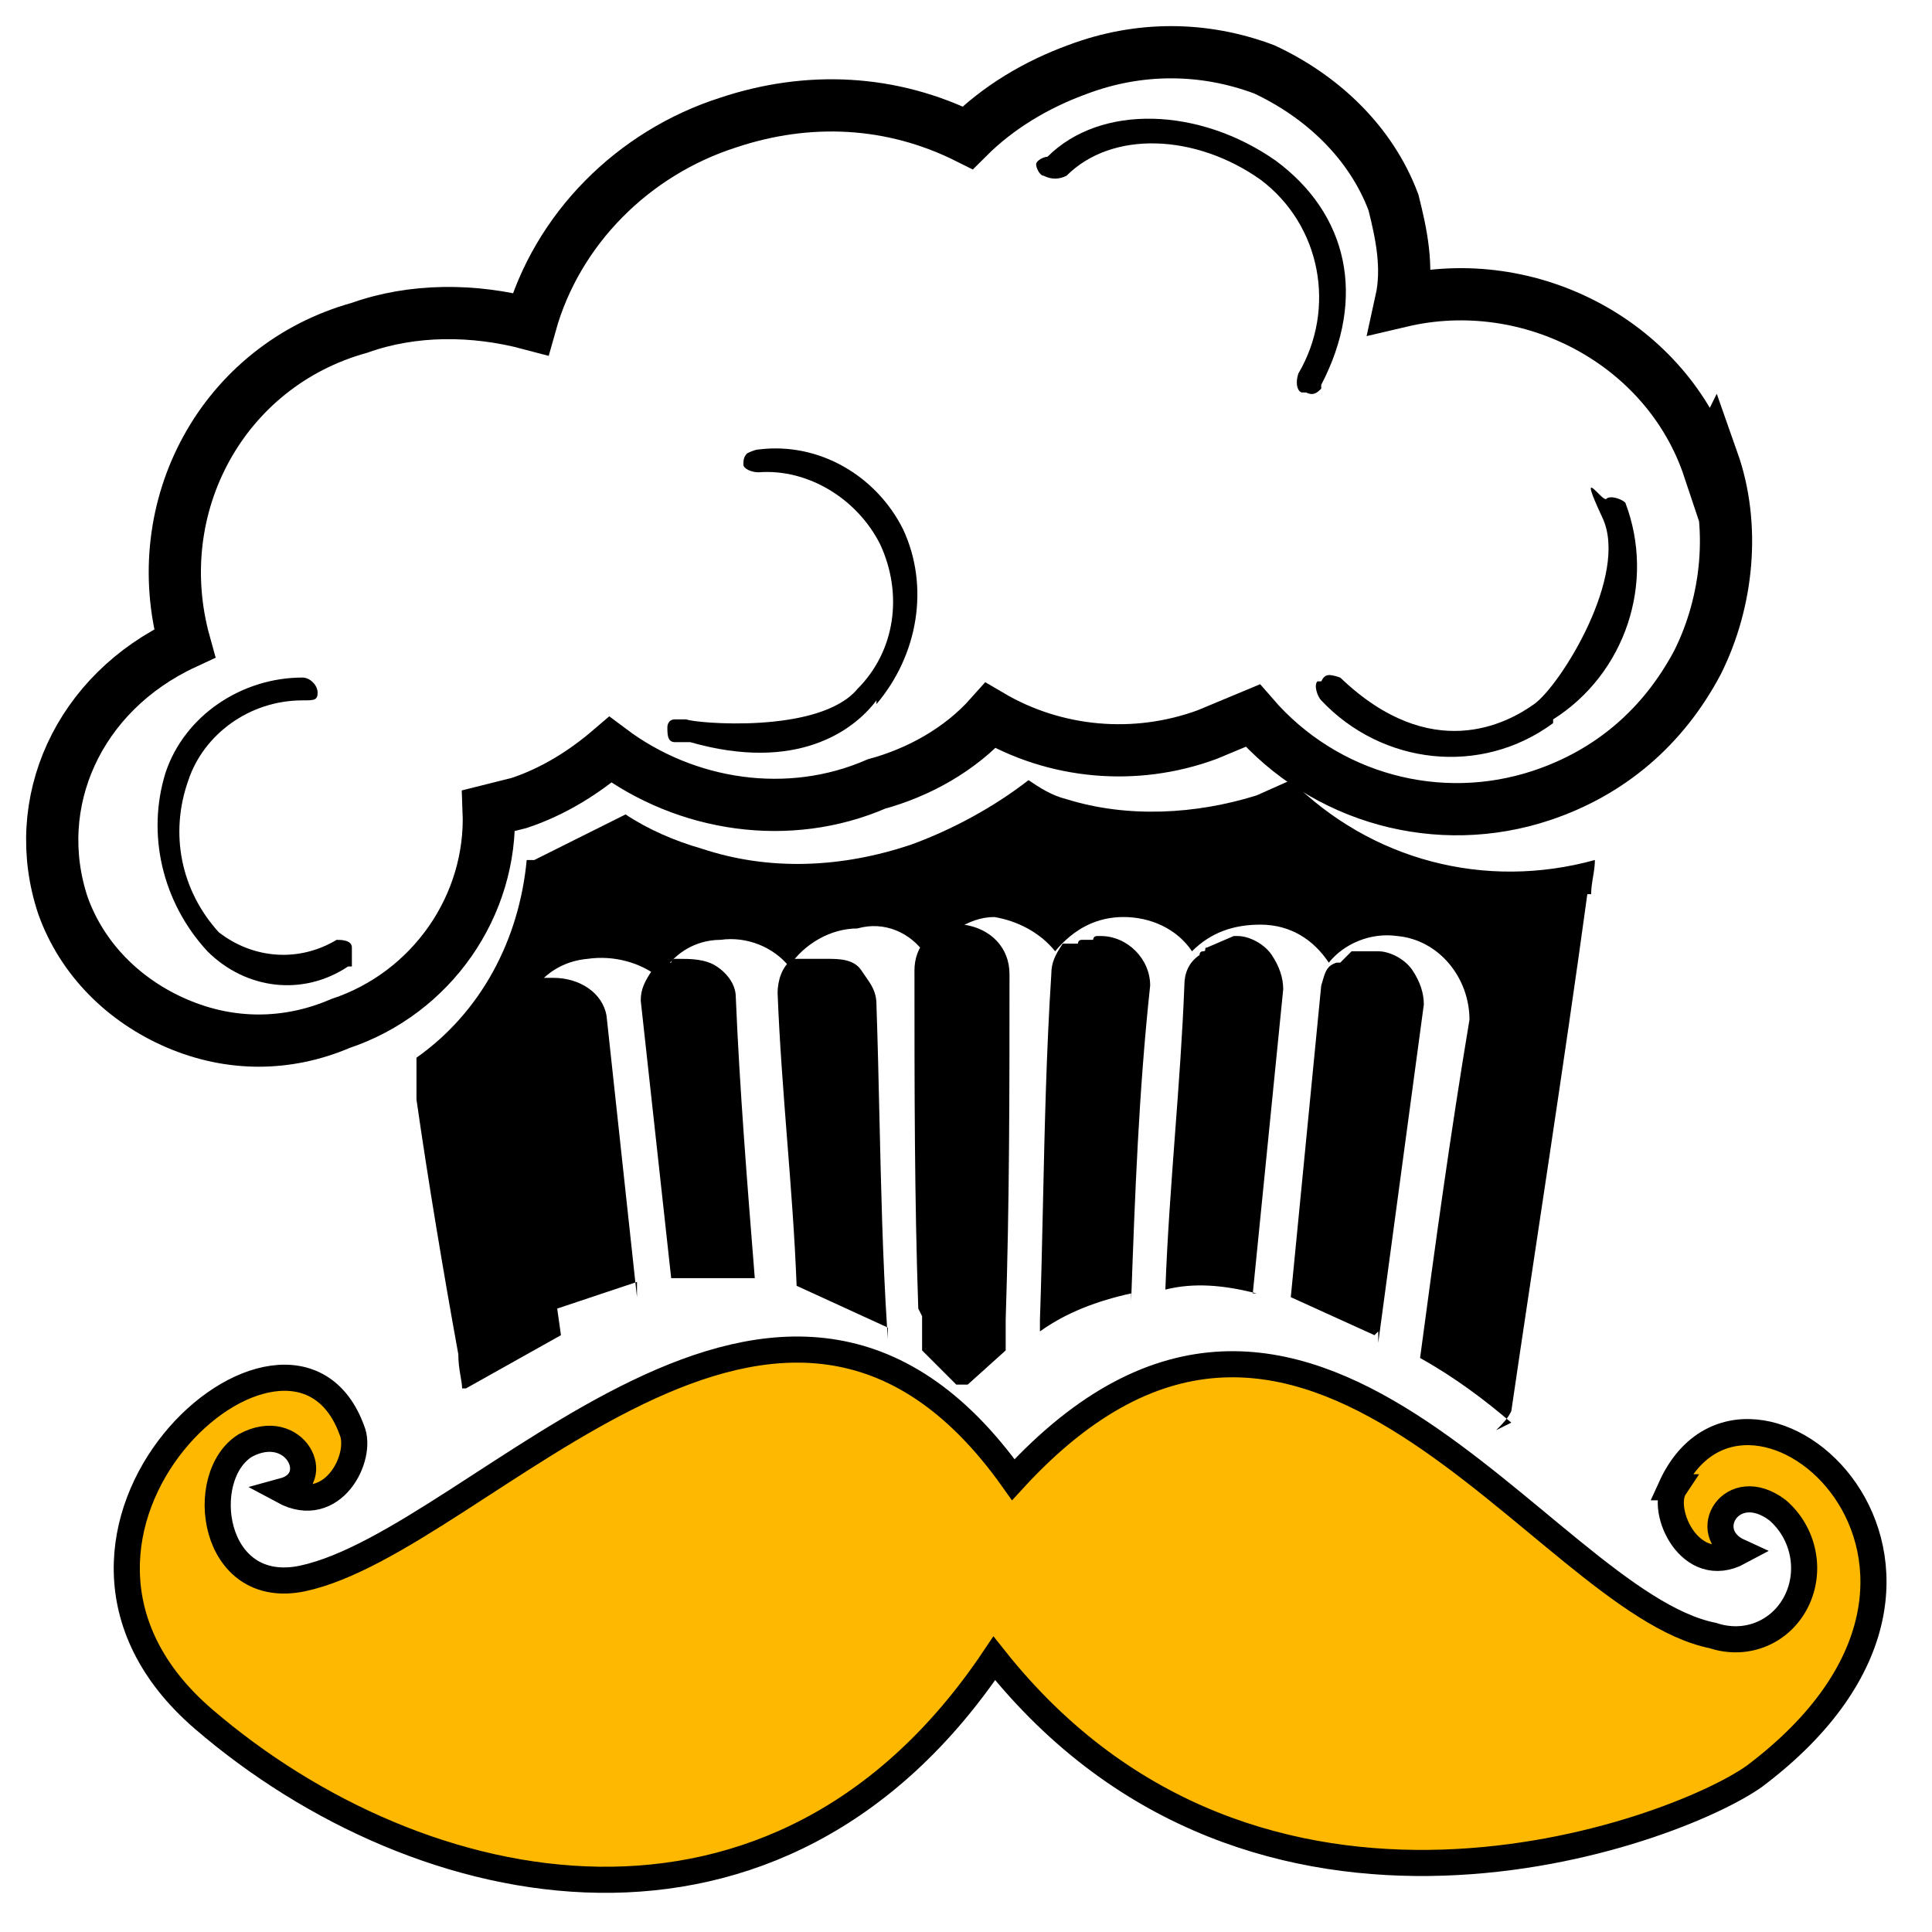 <svg width="37" height="37" viewBox="0 0 37 37" fill="none" xmlns="http://www.w3.org/2000/svg">
<path fill-rule="evenodd" clip-rule="evenodd" d="M17.659 25.862V25.206L17.586 25.061C17.513 22.95 17.513 20.838 17.513 18.581C17.513 18.363 17.586 18.145 17.732 17.999C17.732 17.902 17.796 17.87 17.861 17.837C17.893 17.821 17.926 17.805 17.95 17.781H18.023C18.023 17.708 18.096 17.708 18.096 17.708H18.459C18.969 17.781 19.333 18.145 19.333 18.654C19.333 20.911 19.333 23.022 19.26 25.279V25.862L18.532 26.517H18.314L17.659 25.862ZM23.994 24.752C24.018 24.758 24.041 24.764 24.065 24.77H23.992L23.994 24.752ZM24.575 18.945L23.994 24.752C23.435 24.618 22.877 24.557 22.318 24.697C22.355 23.695 22.43 22.694 22.504 21.702L22.504 21.702L22.504 21.702L22.504 21.702L22.504 21.702C22.576 20.747 22.646 19.801 22.682 18.873C22.682 18.654 22.755 18.436 22.973 18.29C22.973 18.242 22.997 18.218 23.046 18.218C23.082 18.218 23.082 18.199 23.082 18.181C23.082 18.163 23.082 18.145 23.119 18.145L23.628 17.926H23.701C23.92 17.926 24.211 18.072 24.356 18.29C24.502 18.509 24.575 18.727 24.575 18.945ZM26.322 25.57L24.72 24.842L25.303 18.873C25.316 18.834 25.326 18.798 25.336 18.764C25.383 18.605 25.414 18.496 25.594 18.436H25.667L25.885 18.218H26.395C26.613 18.218 26.904 18.363 27.05 18.581C27.196 18.8 27.268 19.018 27.268 19.237L26.395 25.716V25.498L26.322 25.57ZM12.199 24.551L12.168 24.561L11.616 19.455C11.543 19.018 11.107 18.727 10.597 18.727H10.015C10.015 18.8 9.942 18.8 9.942 18.8C9.723 19.018 9.723 19.237 9.723 19.455C9.833 20.401 9.96 21.348 10.087 22.294C10.215 23.241 10.342 24.187 10.451 25.134L12.168 24.561L12.199 24.842V24.551ZM21.663 24.77C21.008 24.915 20.425 25.134 19.916 25.498V25.279C19.941 24.555 19.957 23.814 19.974 23.061C20.006 21.62 20.038 20.137 20.134 18.654C20.134 18.436 20.207 18.29 20.352 18.072H20.643C20.643 18.072 20.643 17.999 20.716 17.999H20.935C20.935 17.999 20.935 17.926 21.008 17.926H21.08C21.59 17.926 22.027 18.363 22.027 18.873C21.808 20.911 21.736 22.877 21.663 24.915V24.77ZM17.003 25.425L16.988 25.418C16.903 24.088 16.873 22.73 16.842 21.383C16.826 20.663 16.809 19.946 16.785 19.237C16.785 18.995 16.685 18.854 16.568 18.689C16.544 18.654 16.519 18.619 16.494 18.581C16.348 18.363 16.057 18.363 15.839 18.363H15.184C14.965 18.509 14.892 18.8 14.892 19.018C14.929 19.965 15.002 20.893 15.074 21.821C15.147 22.749 15.22 23.678 15.256 24.624L16.988 25.418C16.993 25.493 16.998 25.568 17.003 25.643V25.425ZM12.854 24.478H14.455C14.31 22.658 14.164 20.838 14.091 19.091C14.091 18.873 13.946 18.654 13.727 18.509C13.509 18.363 13.218 18.363 12.999 18.363H12.927C12.854 18.363 12.854 18.436 12.854 18.436H12.781C12.708 18.436 12.708 18.509 12.708 18.509H12.635C12.635 18.581 12.563 18.581 12.563 18.581H12.49C12.344 18.8 12.271 18.945 12.271 19.164L12.854 24.478Z" fill="black"/>
<path d="M28.943 27.245C28.433 26.808 27.851 26.371 27.196 26.007C27.487 23.823 27.778 21.712 28.142 19.528C28.142 18.727 27.56 17.999 26.759 17.926C26.249 17.854 25.74 18.072 25.448 18.436C25.157 17.999 24.72 17.708 24.138 17.708C23.628 17.708 23.192 17.854 22.828 18.218C22.536 17.781 22.027 17.562 21.517 17.562C21.008 17.562 20.571 17.781 20.207 18.218C19.916 17.854 19.479 17.635 19.042 17.562C18.532 17.562 18.096 17.926 17.732 18.29C17.44 17.854 16.931 17.635 16.421 17.781C15.912 17.781 15.402 18.072 15.111 18.509C14.819 18.145 14.31 17.926 13.8 17.999C13.291 17.999 12.854 18.29 12.635 18.727C12.271 18.436 11.762 18.29 11.252 18.363C10.451 18.436 9.942 19.091 9.942 19.892L10.743 25.57L8.923 26.59H8.85C8.85 26.444 8.777 26.226 8.777 25.934C8.486 24.333 8.195 22.586 7.976 21.057V20.547V20.256C9.214 19.382 9.942 17.999 10.087 16.47H10.233L11.98 15.597C12.417 15.888 12.927 16.106 13.436 16.252C14.747 16.689 16.13 16.616 17.44 16.179C18.241 15.888 19.042 15.451 19.697 14.941C19.916 15.087 20.134 15.233 20.425 15.305C21.59 15.669 22.9 15.597 24.065 15.233L24.72 14.941C26.249 16.47 28.433 17.053 30.544 16.47C30.544 16.689 30.472 16.907 30.472 17.125H30.399C29.962 20.329 29.38 24.042 28.943 27.026C28.87 27.172 28.797 27.245 28.652 27.39L28.943 27.245Z" fill="black"/>
<path fill-rule="evenodd" clip-rule="evenodd" d="M32.729 8.972C31.928 6.569 29.307 5.186 26.832 5.768C26.977 5.113 26.832 4.458 26.686 3.876C26.249 2.711 25.303 1.837 24.211 1.328C23.046 0.891 21.808 0.891 20.643 1.328C19.843 1.619 19.115 2.056 18.532 2.638C17.076 1.91 15.475 1.837 13.946 2.347C12.126 2.929 10.67 4.385 10.16 6.205C9.068 5.914 7.903 5.914 6.884 6.278C4.263 7.006 2.807 9.7 3.535 12.321C1.497 13.267 0.55 15.378 1.206 17.344C1.57 18.363 2.37 19.164 3.39 19.601C4.409 20.038 5.501 20.038 6.52 19.601C8.267 19.018 9.432 17.344 9.359 15.524L9.942 15.378C10.597 15.16 11.179 14.796 11.689 14.359C13.145 15.451 15.111 15.742 16.785 15.014C17.586 14.796 18.387 14.359 18.969 13.704C20.207 14.432 21.736 14.577 23.119 14.068L23.992 13.704C25.376 15.305 27.56 15.888 29.525 15.233C30.836 14.796 31.855 13.922 32.51 12.685C33.093 11.52 33.238 10.064 32.801 8.826V8.826L32.729 8.972Z" stroke="black"/>
<path d="M29.744 13.849C28.36 14.869 26.468 14.65 25.303 13.413C25.23 13.34 25.157 13.121 25.23 13.049H25.303C25.376 12.903 25.448 12.903 25.667 12.976C27.414 14.65 28.87 13.849 29.38 13.485C29.889 13.121 31.2 11.01 30.69 9.918C30.18 8.826 30.69 9.627 30.763 9.554C30.836 9.481 31.054 9.554 31.127 9.627C31.709 11.156 31.127 12.903 29.744 13.777V13.849Z" fill="black"/>
<path d="M25.303 7.443C25.23 7.516 25.157 7.588 25.012 7.516H24.939C24.866 7.516 24.793 7.37 24.866 7.152C25.594 5.914 25.303 4.312 24.138 3.439C22.9 2.565 21.299 2.492 20.425 3.366C20.279 3.439 20.134 3.439 19.988 3.366C19.916 3.366 19.843 3.22 19.843 3.148C19.843 3.075 19.988 3.002 20.061 3.002C21.08 1.983 22.973 2.056 24.429 3.075C25.812 4.094 26.176 5.696 25.303 7.37V7.443Z" fill="black"/>
<path d="M16.785 13.413C16.348 13.995 15.256 14.796 13.218 14.213H12.927C12.781 14.213 12.781 14.068 12.781 13.922C12.781 13.922 12.781 13.777 12.927 13.777C13.072 13.777 13.072 13.777 13.145 13.777C13.291 13.849 15.693 14.068 16.421 13.194C17.149 12.466 17.295 11.374 16.858 10.428C16.421 9.554 15.475 8.972 14.528 9.045C14.383 9.045 14.237 8.972 14.237 8.899C14.237 8.826 14.237 8.753 14.31 8.681C14.31 8.681 14.455 8.608 14.528 8.608C15.693 8.462 16.785 9.117 17.295 10.136C17.804 11.229 17.586 12.539 16.785 13.485V13.413Z" fill="black"/>
<path d="M6.739 18.509H6.666C5.792 19.091 4.7 18.945 3.972 18.218C3.098 17.271 2.807 15.961 3.171 14.796C3.535 13.704 4.627 12.976 5.792 12.976C5.938 12.976 6.083 13.121 6.083 13.267C6.083 13.413 6.011 13.413 5.792 13.413C4.773 13.413 3.899 14.068 3.608 14.941C3.244 15.961 3.462 17.053 4.19 17.854C4.846 18.363 5.719 18.436 6.447 17.999C6.52 17.999 6.739 17.999 6.739 18.145C6.739 18.145 6.739 18.218 6.739 18.29C6.739 18.363 6.739 18.363 6.739 18.436V18.509Z" fill="black"/>
<path fill-rule="evenodd" clip-rule="evenodd" d="M32.073 28.483C31.782 28.919 32.364 30.23 33.311 29.72C32.51 29.356 33.165 28.264 34.039 28.919C34.549 29.356 34.694 30.084 34.403 30.666C34.112 31.249 33.457 31.54 32.801 31.322C29.525 30.666 25.012 22.222 19.406 28.337C14.965 22.076 9.214 29.502 5.792 30.23C4.045 30.594 3.754 28.264 4.7 27.682C5.646 27.172 6.229 28.337 5.428 28.555C6.375 29.065 6.957 27.9 6.739 27.39C5.574 24.187 -0.25 29.356 3.899 32.923C8.049 36.491 14.892 37.947 19.042 31.759C24.065 38.092 32.073 35.107 33.602 34.015C38.917 30.011 33.457 25.279 32.001 28.483H32.073Z" fill="#FFB800" stroke="black" stroke-width="0.5"/>
</svg>
